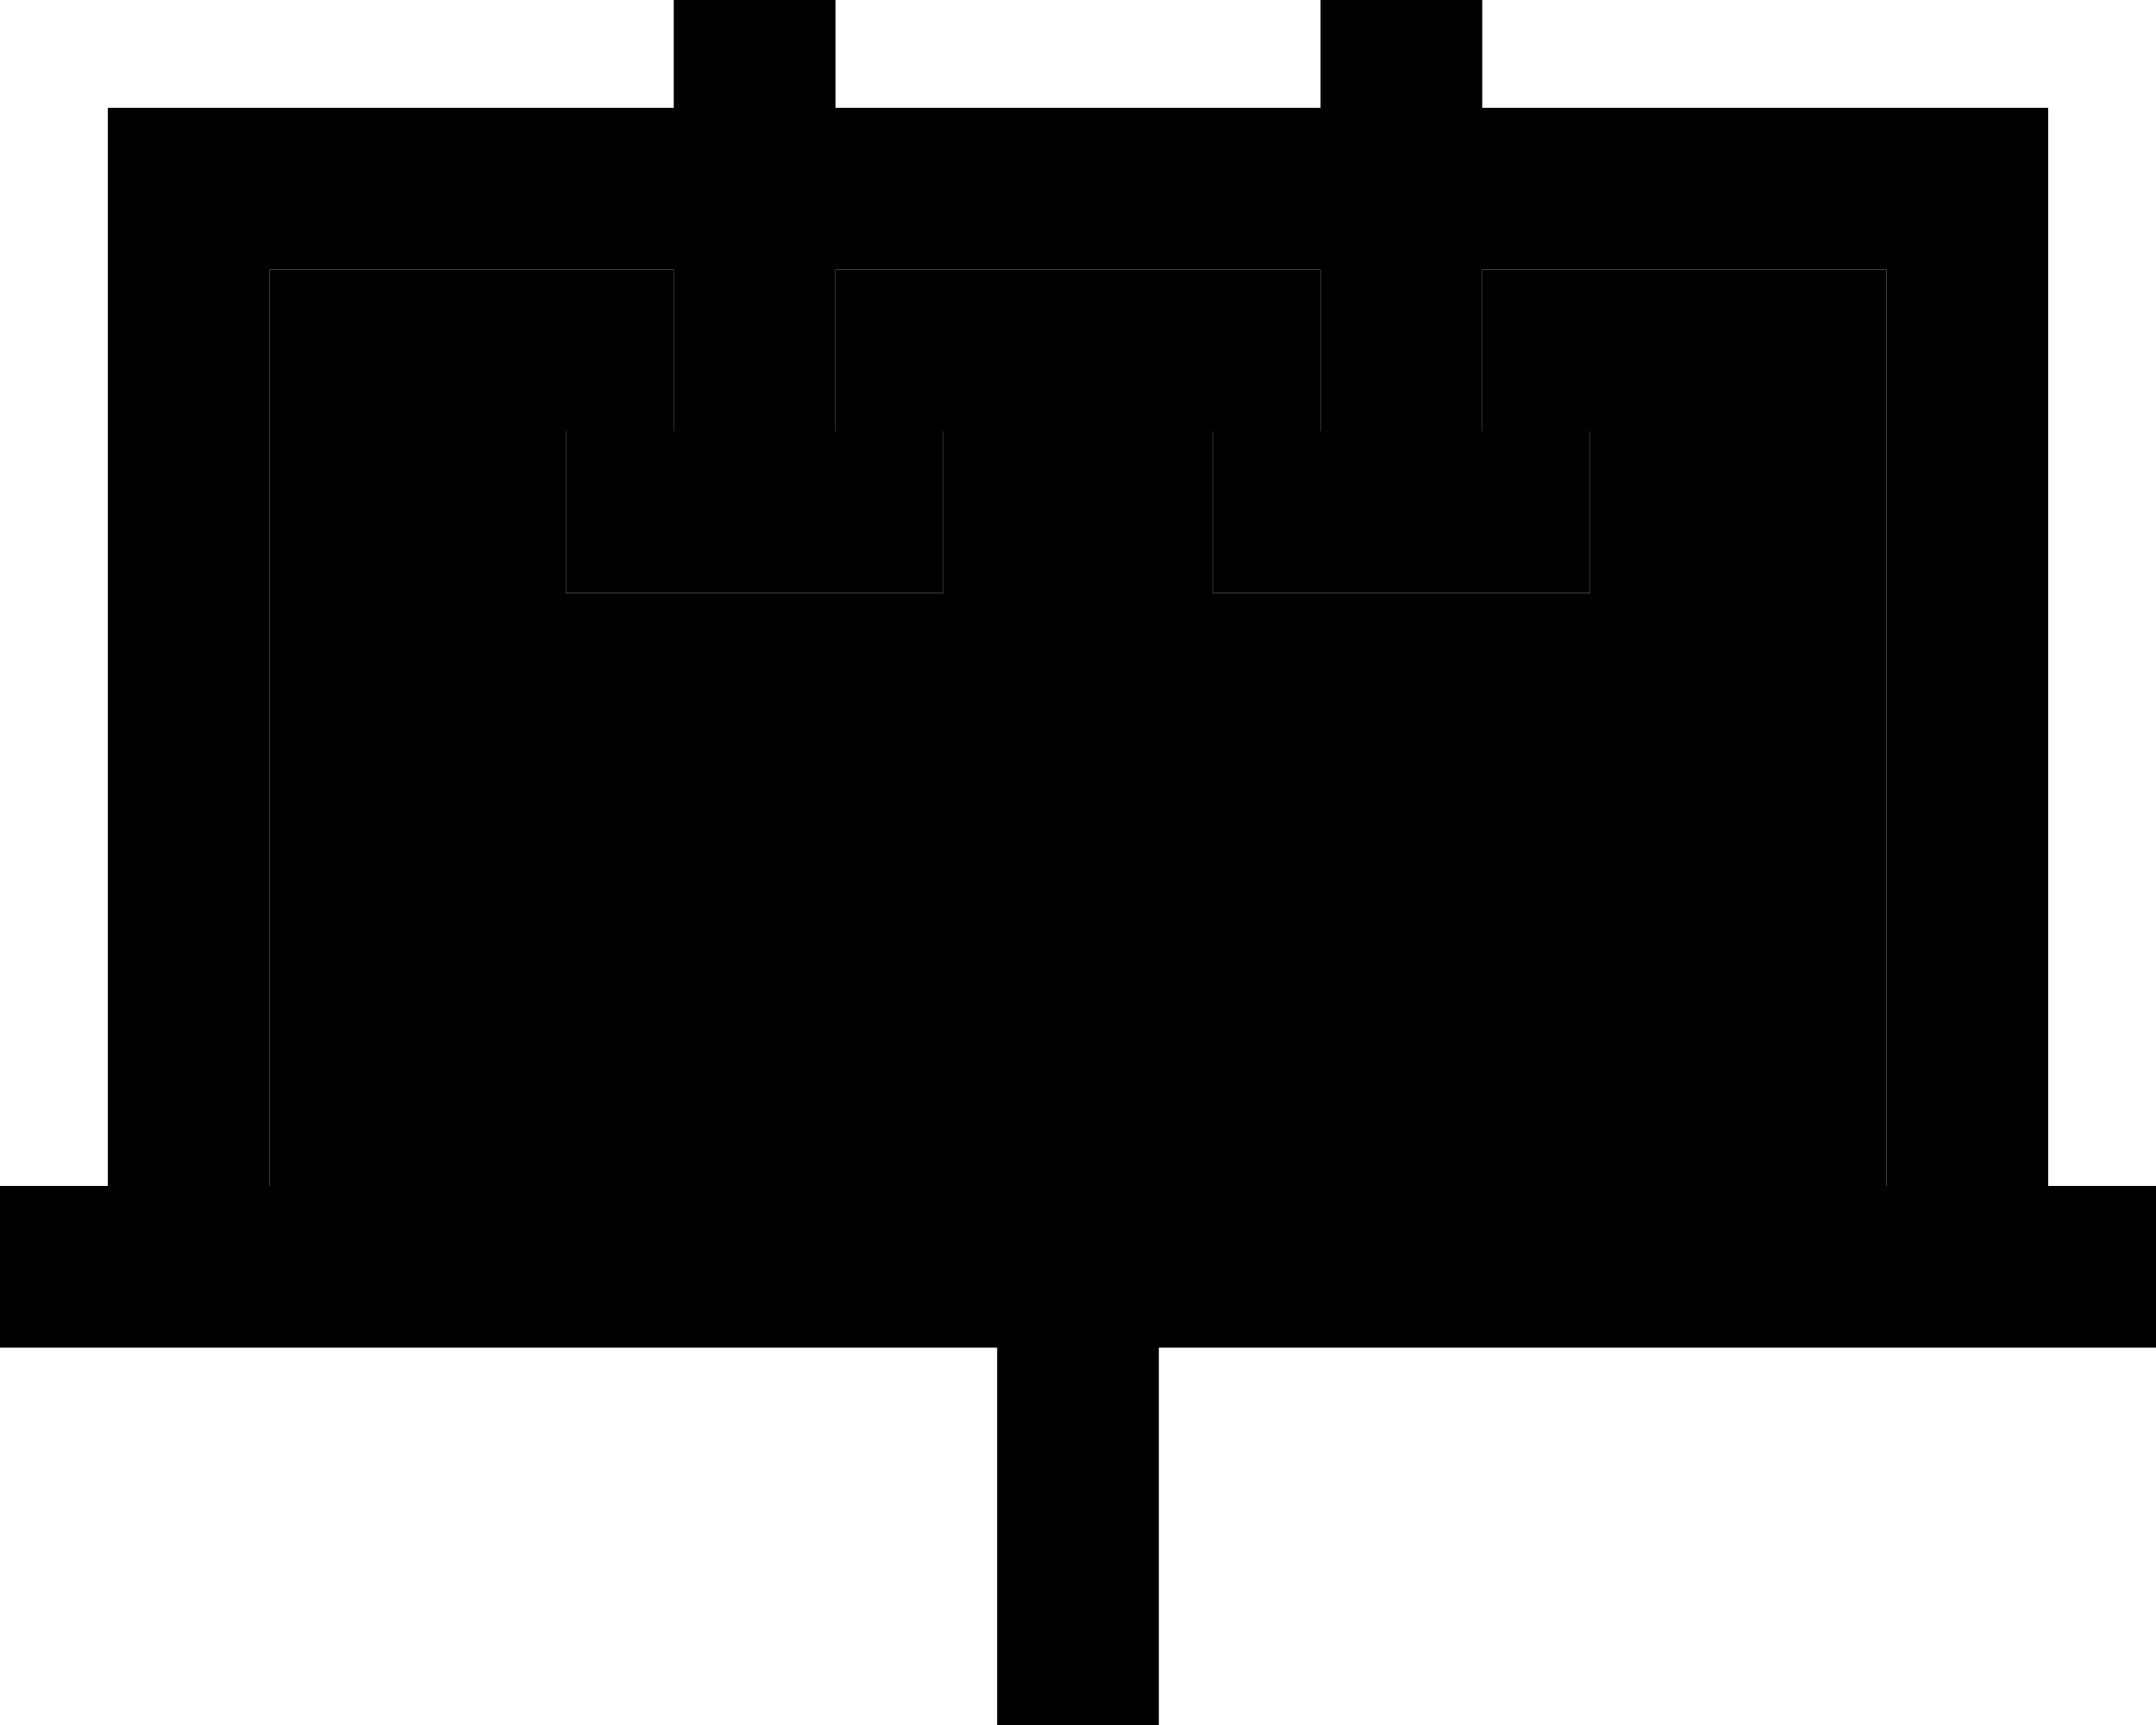 <svg xmlns="http://www.w3.org/2000/svg" viewBox="0 0 640 512"><path class="pr-icon-duotone-secondary" d="M80 80l0 272 480 0 0-272L440 80l0 48 8 0 24 0 0 48-24 0-32 0-32 0-24 0 0-48 24 0 8 0 0-48L248 80l0 48 8 0 24 0 0 48-24 0-32 0-32 0-24 0 0-48 24 0 8 0 0-48L80 80z"/><path class="pr-icon-duotone-primary" d="M440 24l0-24L392 0l0 24 0 8L248 32l0-8 0-24L200 0l0 24 0 8L80 32 32 32l0 48 0 272L0 352l0 48 32 0 48 0 216 0 0 88 0 24 48 0 0-24 0-88 216 0 48 0 32 0 0-48-32 0 0-272 0-48-48 0L440 32l0-8zM200 128l-8 0-24 0 0 48 24 0 32 0 32 0 24 0 0-48-24 0-8 0 0-48 144 0 0 48-8 0-24 0 0 48 24 0 32 0 32 0 24 0 0-48-24 0-8 0 0-48 120 0 0 272L80 352 80 80l120 0 0 48z"/></svg>